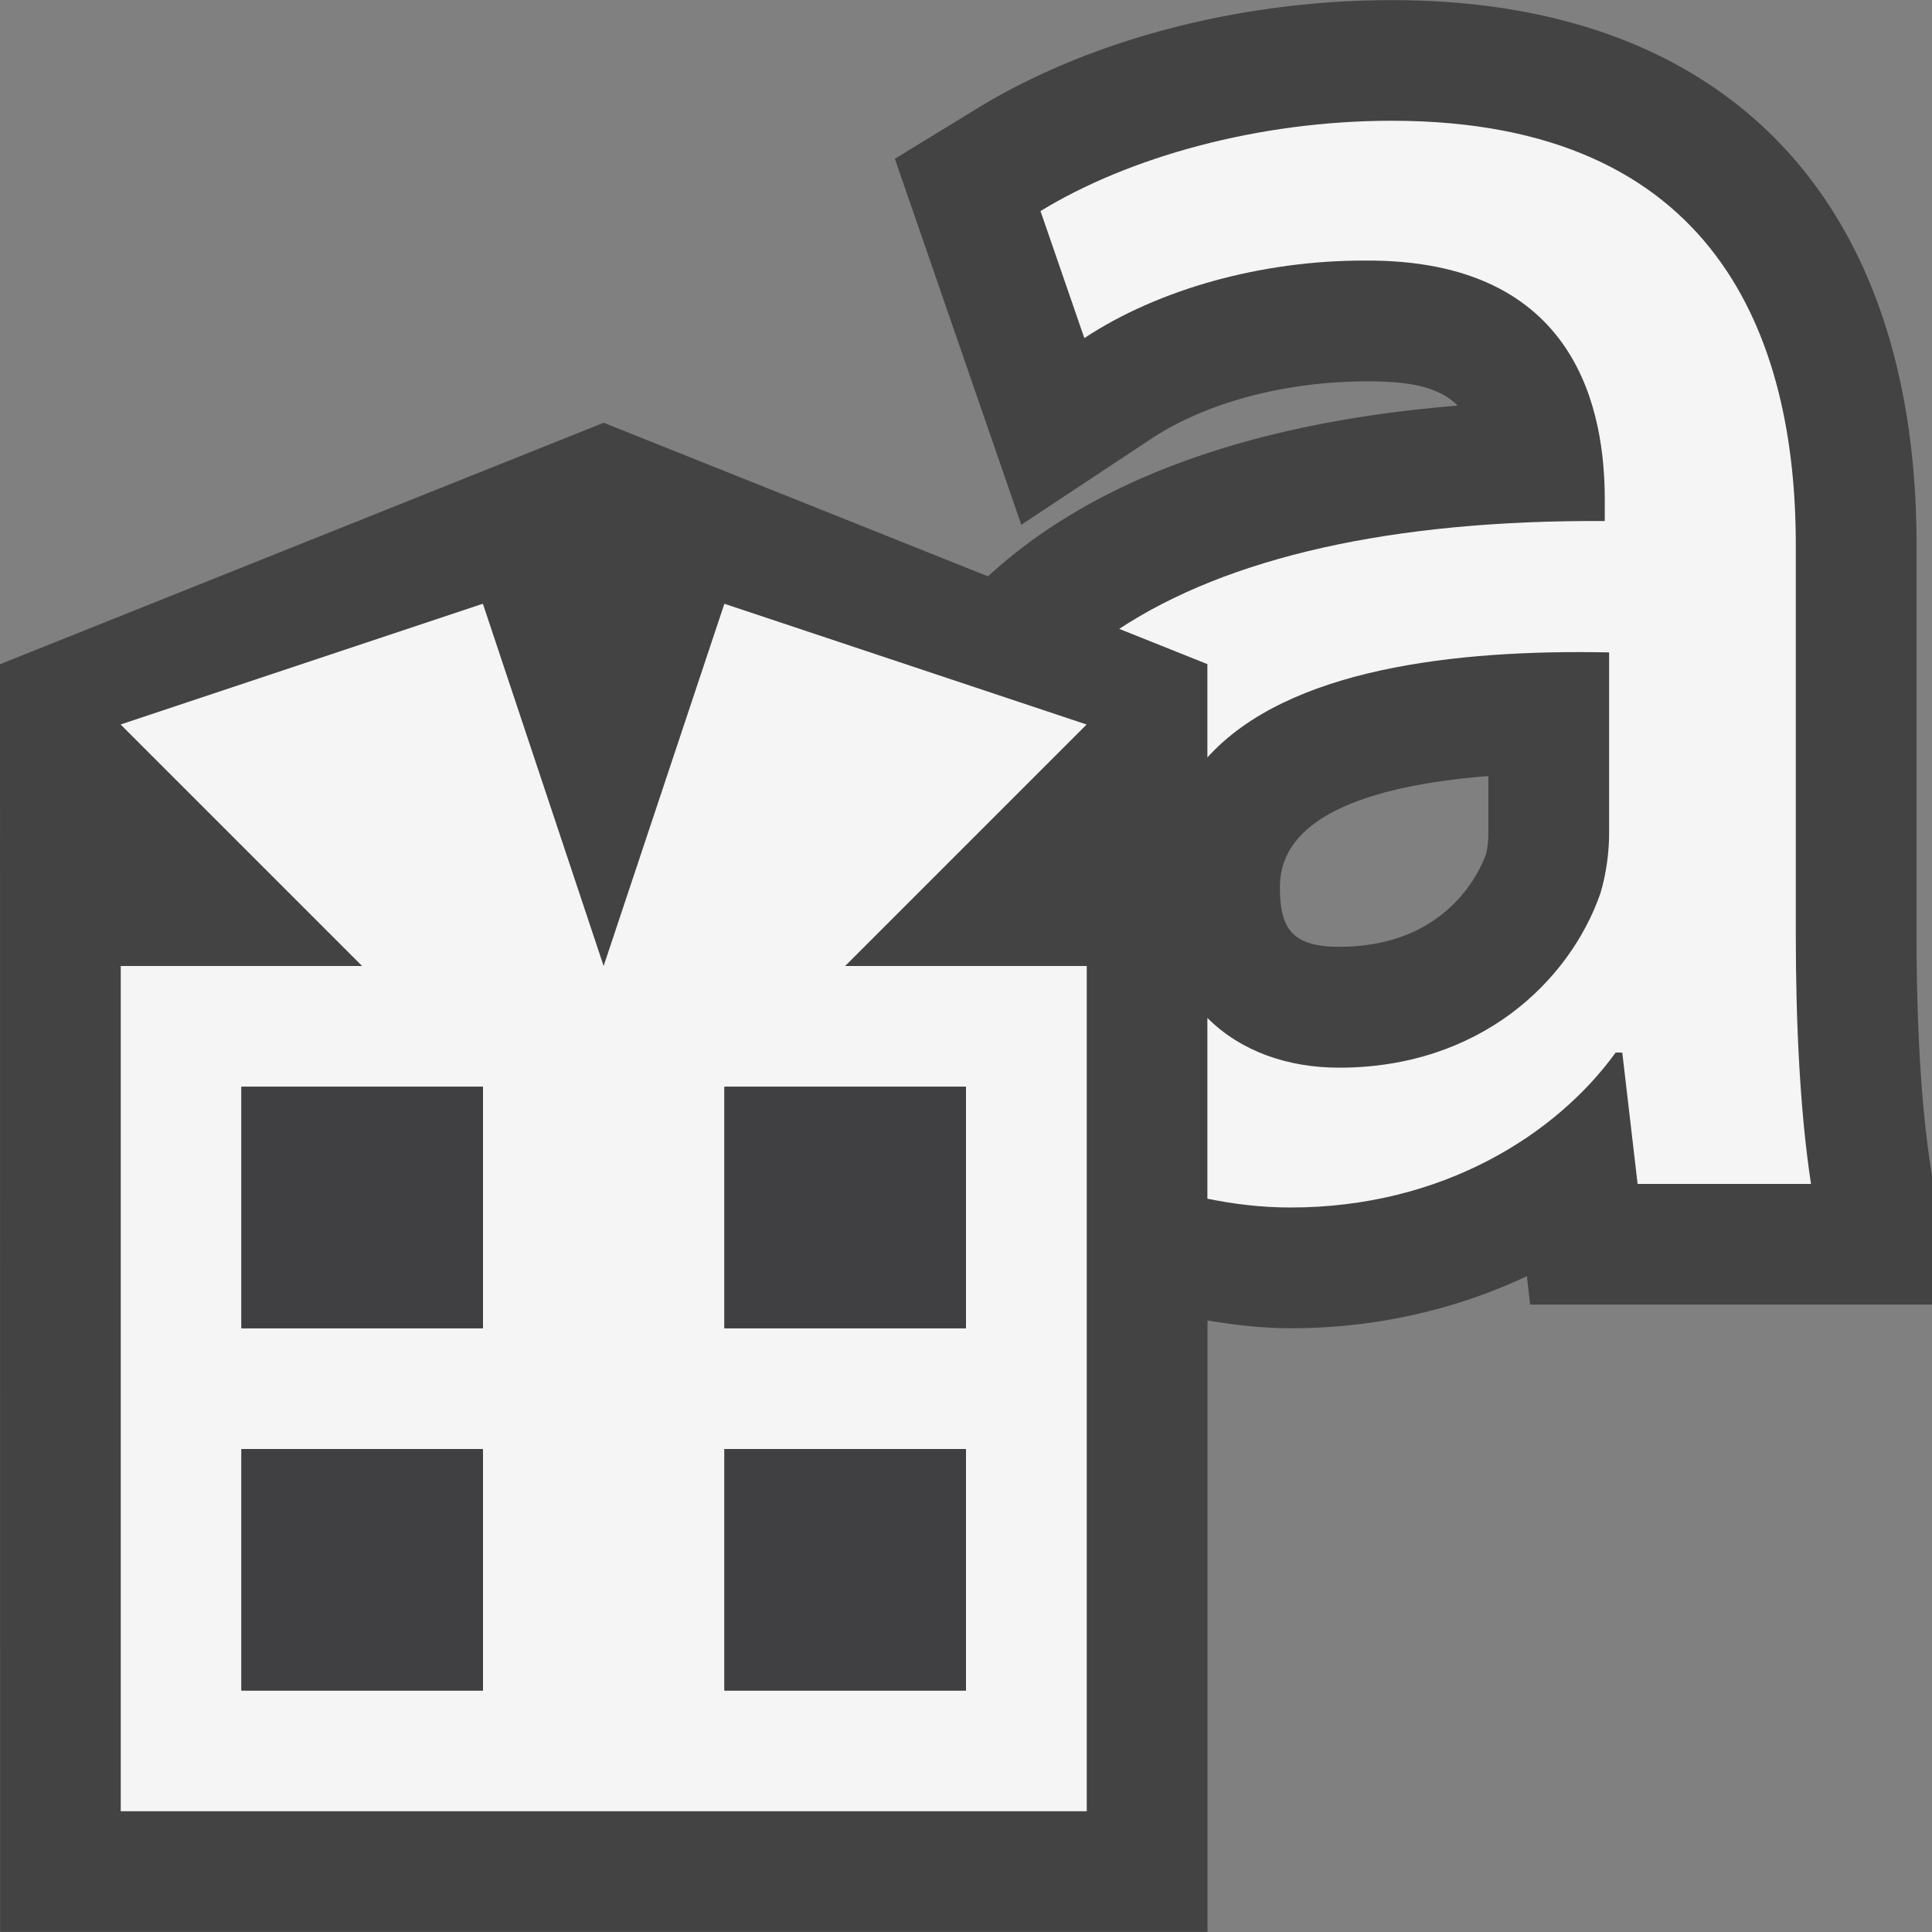 <svg xmlns="http://www.w3.org/2000/svg" viewBox="0 0 16 16"><rect x="0" y="0" width="16" height="16" fill="#808080" stroke="none"/><style>.st0{opacity:0}.st0,.st1{fill:#434343}.st2{fill:none}.st3{fill:#f5f5f5}.st4{fill:#403F41}</style><g id="outline"><path class="st0" d="M0 0h16v16H0z"/><path class="st1" d="M15.987 9.651c-.075-.485-.115-1.147-.115-1.914V4.512c0-2.867-1.584-4.511-4.345-4.511-1.251 0-2.501.326-3.431.895l-.685.419 1.047 3.031 1.076-.712c.449-.298 1.106-.476 1.793-.476.336 0 .585.042.745.201-1.939.158-3.142.726-3.89 1.414L5 3.501l-5 2 .001 10.498H10v-5.063c.221.035.445.064.69.064.696 0 1.363-.152 1.955-.431l.027.235H16V9.733l-.013-.082zm-3.661-2.752a.813.813 0 0 1-.018.17c-.045.129-.314.772-1.218.772-.412 0-.49-.175-.49-.497 0-.613.826-.846 1.726-.917v.472z"/></g><g id="icon_x5F_bg"><path class="st2" d="M5.999 12h2v2h-2zM1.999 9h2v2h-2zM1.999 12h2v2h-2zM5.999 9h2v2h-2z"/><path class="st3" d="M14.872 7.737V4.511C14.872 2.8 14.217 1 11.526 1c-1.11 0-2.182.303-2.909.748L8.98 2.8c.619-.409 1.473-.642 2.311-.642 1.799-.018 1.999 1.284 1.999 1.979v.178c-1.772-.01-3.123.303-4.021.893l.73.292v.773c.664-.736 2.054-.896 3.327-.87v1.496c0 .143-.019.321-.072.499-.255.731-1 1.444-2.164 1.444-.425 0-.814-.135-1.091-.412v1.497c.215.044.441.073.69.073 1.255 0 2.201-.605 2.691-1.283h.055l.127 1.088h1.436c-.09-.589-.126-1.32-.126-2.068zM5.999 5l-1 3-1-3-3 1 2 2H1v7h8V8H6.999l2-2-3-1zm-2 9h-2v-2h2v2zm0-3h-2V9h2v2zm4 3h-2v-2h2v2zm0-5v2h-2V9h2z"/></g><g id="icon_x5F_fg"><path class="st4" d="M2 12h2v2H2zM2 9h2v2H2zM6 9h2v2H6zM6 12h2v2H6z"/></g></svg>